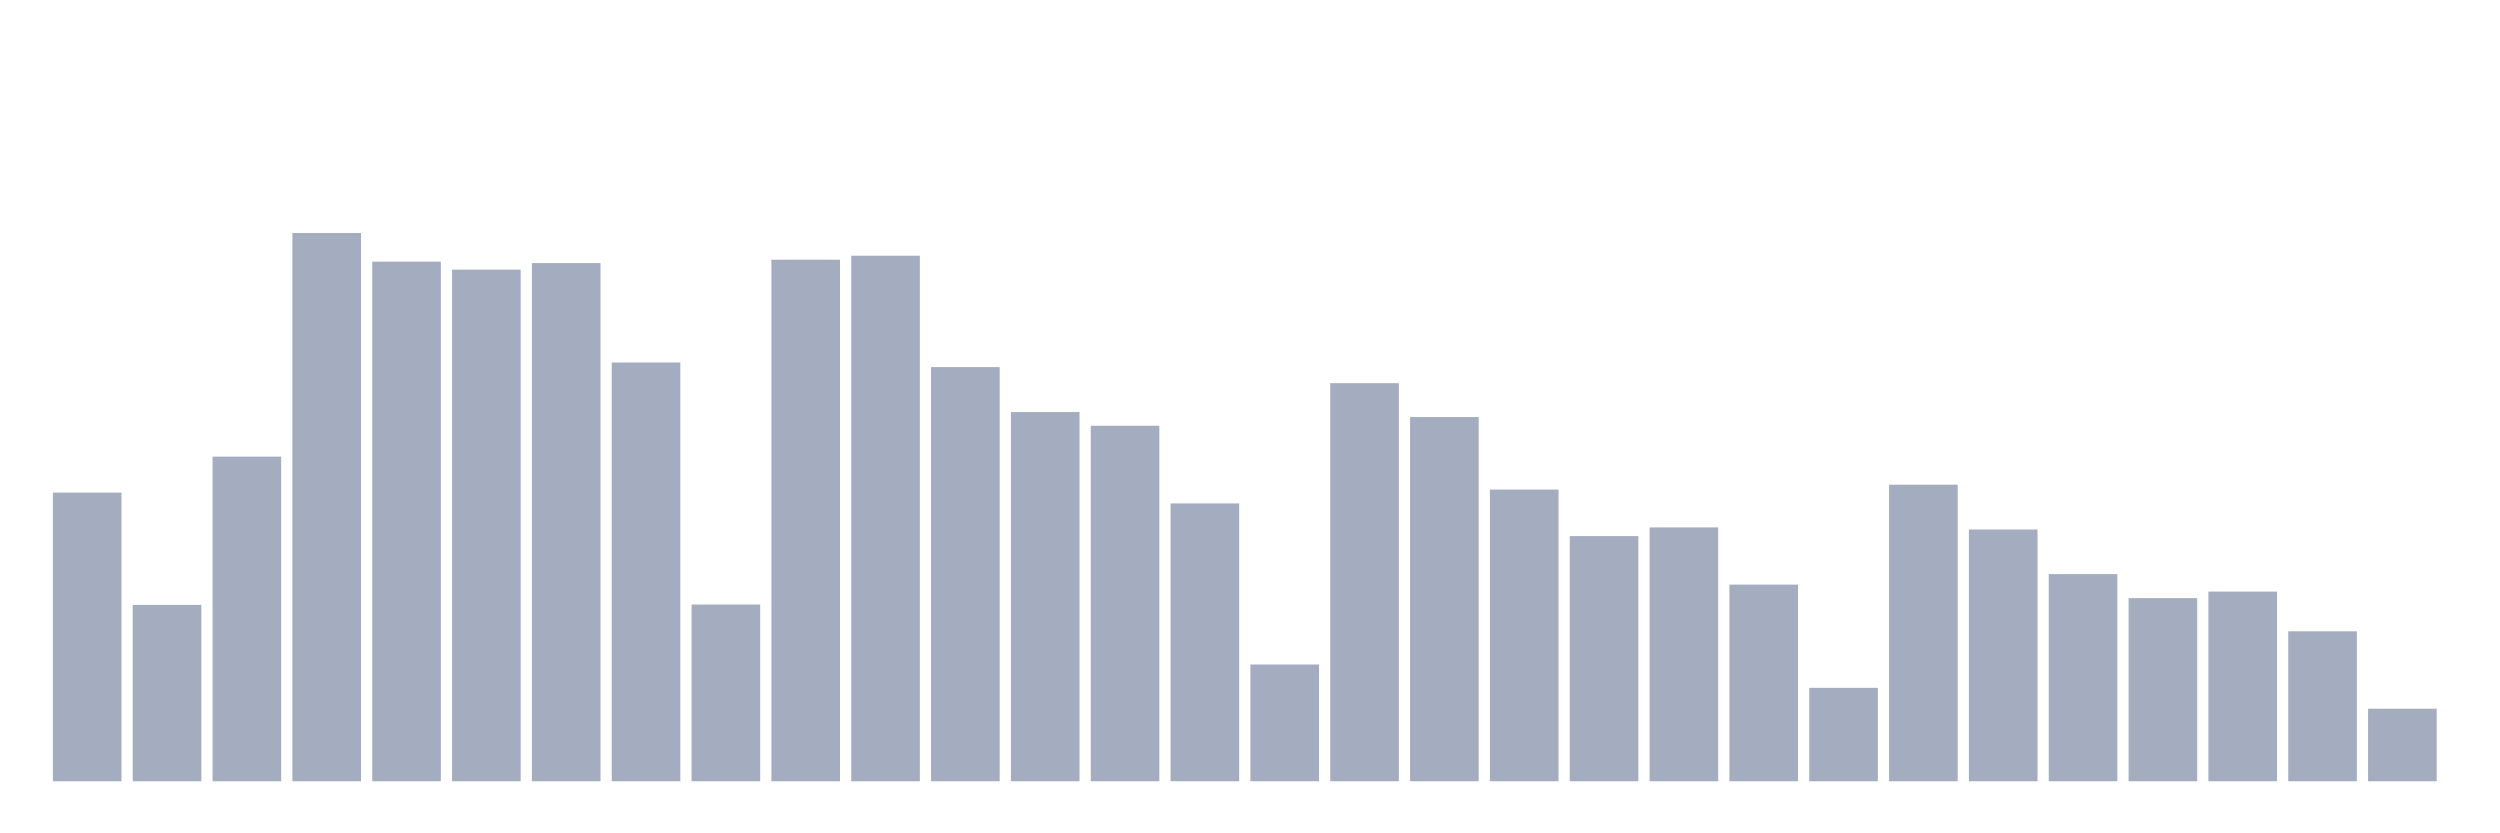 <svg xmlns="http://www.w3.org/2000/svg" viewBox="0 0 480 160"><g transform="translate(10,10)"><rect class="bar" x="0.153" width="13.175" y="84.577" height="55.423" fill="rgb(164,173,192)"></rect><rect class="bar" x="15.482" width="13.175" y="106.139" height="33.861" fill="rgb(164,173,192)"></rect><rect class="bar" x="30.81" width="13.175" y="77.674" height="62.326" fill="rgb(164,173,192)"></rect><rect class="bar" x="46.138" width="13.175" y="34.737" height="105.263" fill="rgb(164,173,192)"></rect><rect class="bar" x="61.466" width="13.175" y="40.237" height="99.763" fill="rgb(164,173,192)"></rect><rect class="bar" x="76.794" width="13.175" y="41.773" height="98.227" fill="rgb(164,173,192)"></rect><rect class="bar" x="92.123" width="13.175" y="40.509" height="99.491" fill="rgb(164,173,192)"></rect><rect class="bar" x="107.451" width="13.175" y="59.599" height="80.401" fill="rgb(164,173,192)"></rect><rect class="bar" x="122.779" width="13.175" y="106.067" height="33.933" fill="rgb(164,173,192)"></rect><rect class="bar" x="138.107" width="13.175" y="39.866" height="100.134" fill="rgb(164,173,192)"></rect><rect class="bar" x="153.436" width="13.175" y="39.095" height="100.905" fill="rgb(164,173,192)"></rect><rect class="bar" x="168.764" width="13.175" y="60.48" height="79.52" fill="rgb(164,173,192)"></rect><rect class="bar" x="184.092" width="13.175" y="69.113" height="70.887" fill="rgb(164,173,192)"></rect><rect class="bar" x="199.42" width="13.175" y="71.747" height="68.253" fill="rgb(164,173,192)"></rect><rect class="bar" x="214.748" width="13.175" y="86.656" height="53.344" fill="rgb(164,173,192)"></rect><rect class="bar" x="230.077" width="13.175" y="117.583" height="22.417" fill="rgb(164,173,192)"></rect><rect class="bar" x="245.405" width="13.175" y="63.568" height="76.432" fill="rgb(164,173,192)"></rect><rect class="bar" x="260.733" width="13.175" y="70.072" height="69.928" fill="rgb(164,173,192)"></rect><rect class="bar" x="276.061" width="13.175" y="83.995" height="56.005" fill="rgb(164,173,192)"></rect><rect class="bar" x="291.39" width="13.175" y="92.932" height="47.068" fill="rgb(164,173,192)"></rect><rect class="bar" x="306.718" width="13.175" y="91.263" height="48.737" fill="rgb(164,173,192)"></rect><rect class="bar" x="322.046" width="13.175" y="102.247" height="37.753" fill="rgb(164,173,192)"></rect><rect class="bar" x="337.374" width="13.175" y="122.063" height="17.937" fill="rgb(164,173,192)"></rect><rect class="bar" x="352.702" width="13.175" y="83.058" height="56.942" fill="rgb(164,173,192)"></rect><rect class="bar" x="368.031" width="13.175" y="91.668" height="48.332" fill="rgb(164,173,192)"></rect><rect class="bar" x="383.359" width="13.175" y="100.223" height="39.777" fill="rgb(164,173,192)"></rect><rect class="bar" x="398.687" width="13.175" y="104.837" height="35.163" fill="rgb(164,173,192)"></rect><rect class="bar" x="414.015" width="13.175" y="103.583" height="36.417" fill="rgb(164,173,192)"></rect><rect class="bar" x="429.344" width="13.175" y="111.207" height="28.793" fill="rgb(164,173,192)"></rect><rect class="bar" x="444.672" width="13.175" y="126.072" height="13.928" fill="rgb(164,173,192)"></rect></g></svg>